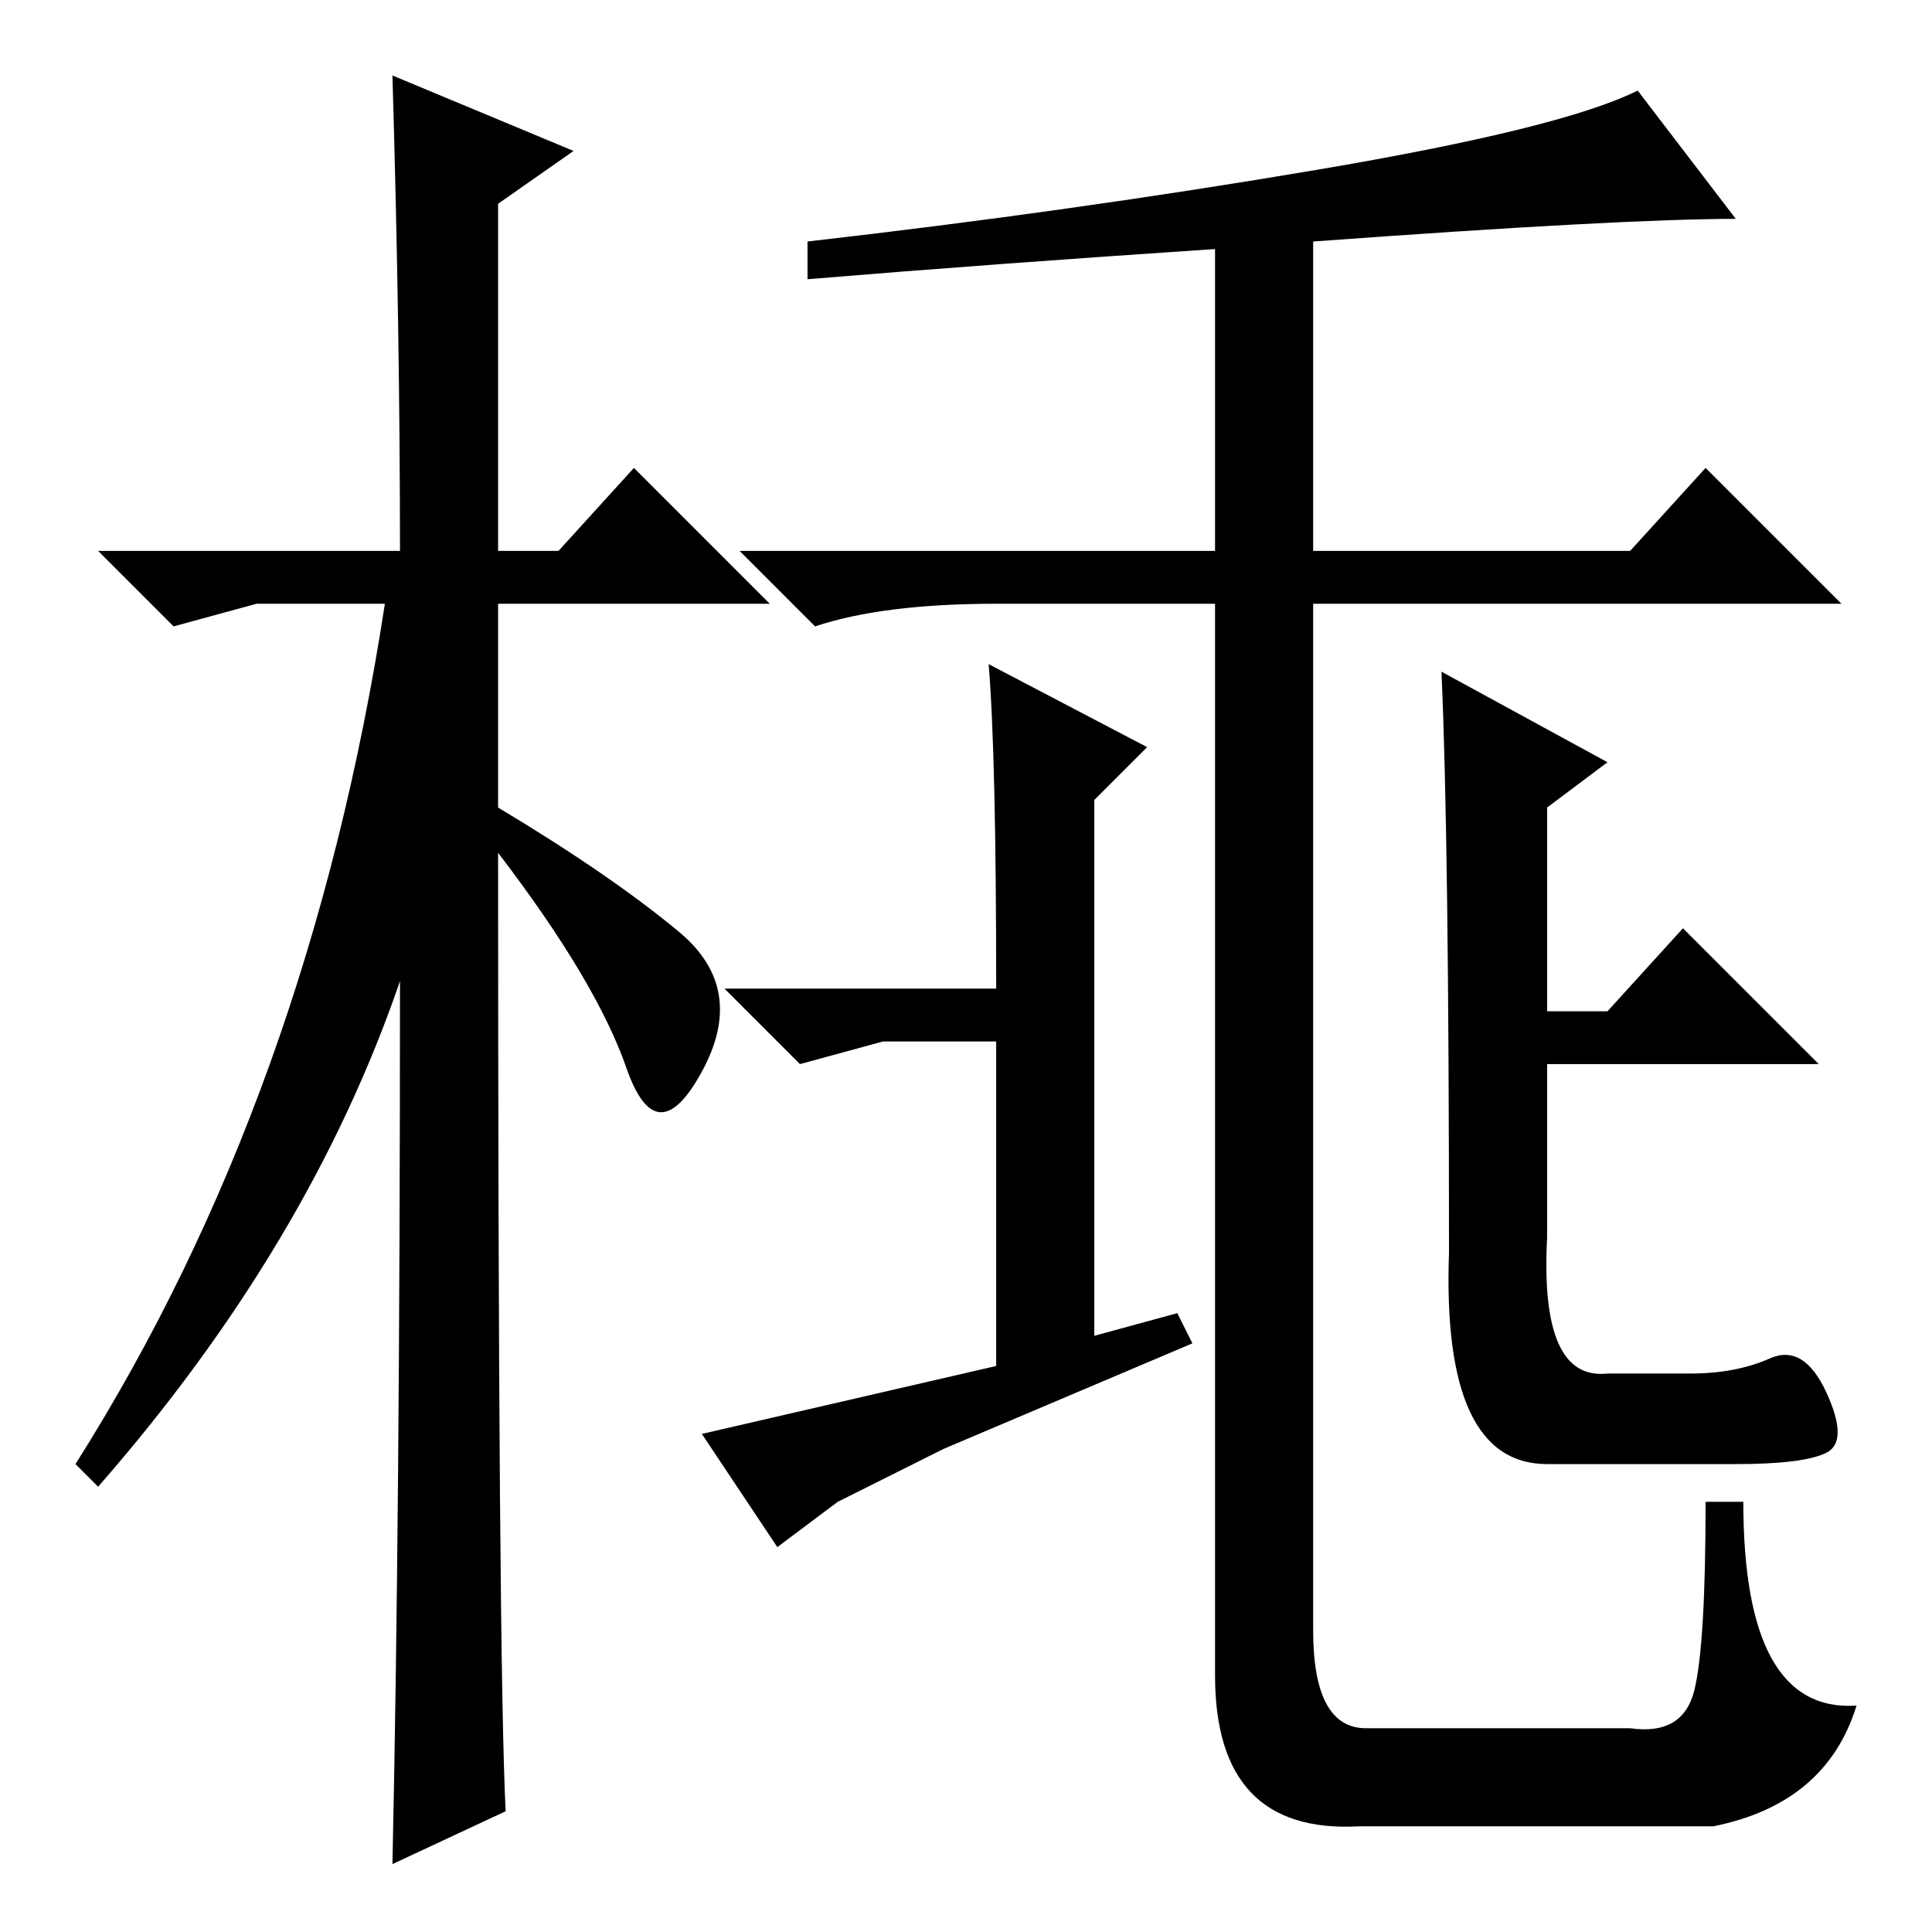 <?xml version="1.0" standalone="no"?>
<!DOCTYPE svg PUBLIC "-//W3C//DTD SVG 1.1//EN" "http://www.w3.org/Graphics/SVG/1.1/DTD/svg11.dtd" >
<svg xmlns="http://www.w3.org/2000/svg" xmlns:xlink="http://www.w3.org/1999/xlink" version="1.1" viewBox="0 -36 256 256">
  <g transform="matrix(1 0 0 -1 0 220)">
   <path fill="currentColor"
d="M67 16l-15 -7q1 46 1 117q-12 -35 -40 -67l-3 3q31 49 41 114h-17l-11 -3l-10 10h40q0 29 -1 63l24 -10l-10 -7v-46h8l10 11l18 -18h-36v-27q15 -9 24 -16.5t3 -18.5t-10 0.5t-17 28.5q0 -107 1 -127zM174 40q0 -13 7 -13h35q7 -1 8.5 5t1.5 25h5q0 -28 15 -27
q-4 -13 -19 -16h-47q-19 -1 -19 20v142h-29q-15 0 -24 -3l-10 10h63v40q-30 -2 -54 -4v5q35 4 67.5 9.5t42.5 10.5l13 -17q-15 0 -56 -3v-41h42l10 11l18 -18h-70v-136zM131 168l21 -11l-7 -7v-71l11 3l2 -4l-33 -14l-14 -7l-8 -6l-10 15l39 9v43h-15l-11 -3l-10 10h36
q0 31 -1 43zM191 167l22 -12l-8 -6v-27h8l10 11l18 -18h-36v-23q-1 -19 8 -18h11q6 0 10.5 2t7.5 -4.5t0 -8t-12 -1.5h-25q-14 0 -13 28q0 55 -1 77z" />
  </g>

</svg>
